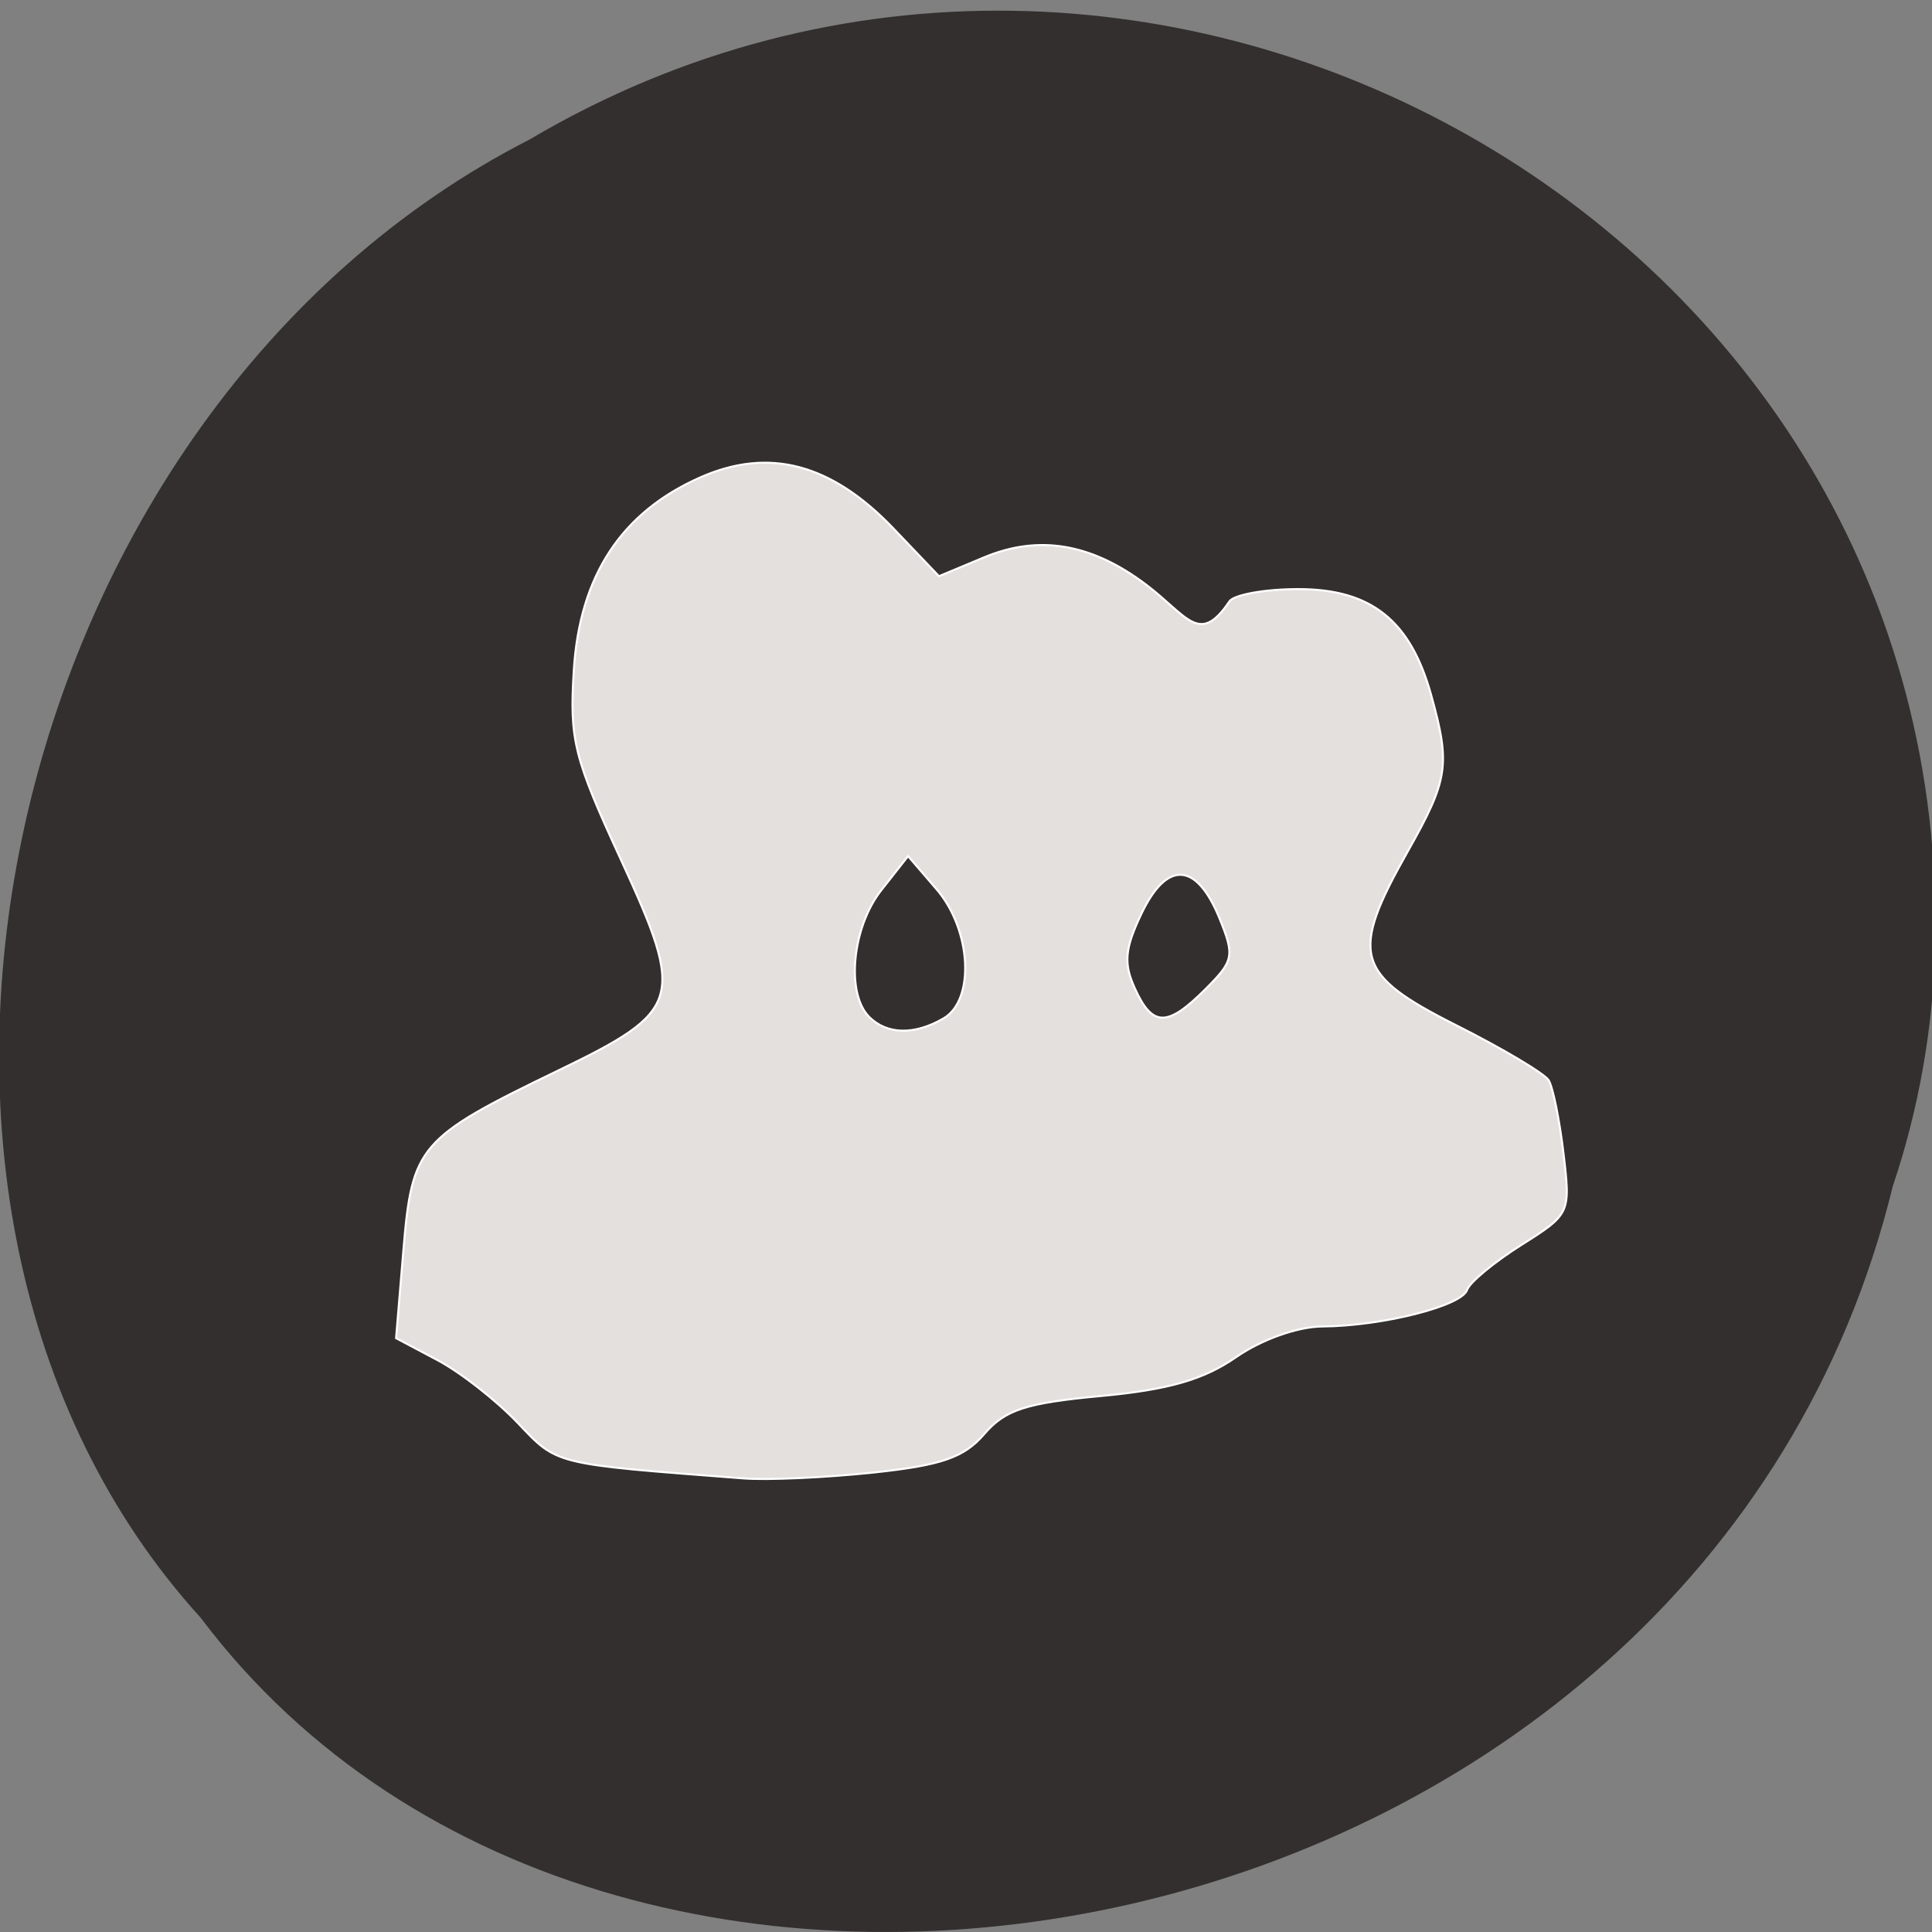 <svg xmlns="http://www.w3.org/2000/svg" viewBox="0 0 256 256"><rect x="0" y="0" width="256" height="256" fill="#808080" stroke="none"/><path d="m 250.83 157.07 c -25.14 103.48 -168.62 131.16 -224.23 57.3 -49.883 -54.865 -26.837 -159.89 43.599 -195.9 81.53 -48.17 188.67 11.383 186.22 107.28 c -0.309 10.507 -2.153 21.13 -5.577 31.32 z" fill="#322f2e" color="#000"/><g fill="#e4e0de"><path d="m 143.95 191.06 c -9.119 -0.97 -12.08 -1.995 -14.765 -5.119 -2.762 -3.209 -5.521 -4.107 -15.457 -5.03 -8.943 -0.831 -13.608 -2.173 -17.903 -5.149 -3.378 -2.341 -8.157 -4.04 -11.422 -4.064 -7.935 -0.055 -18.479 -2.717 -19.19 -4.845 -0.33 -0.989 -3.552 -3.662 -7.161 -5.94 -6.511 -4.11 -6.554 -4.204 -5.61 -12.174 0.523 -4.417 1.405 -8.765 1.959 -9.662 0.554 -0.897 6.085 -4.187 12.29 -7.312 13.373 -6.734 14.1 -9.345 6.395 -22.996 -5.389 -9.549 -5.68 -11.488 -3.115 -20.727 2.749 -9.9 7.945 -14.05 17.606 -14.05 4.468 0 8.543 0.754 9.13 1.629 4.01 5.972 5.6 1.868 11.1 -2.265 7.232 -5.431 14.182 -6.589 21.41 -3.569 l 5.974 2.496 l 6.01 -6.296 c 8.226 -8.624 16.513 -10.823 25.612 -6.798 10.438 4.617 15.963 13.01 16.756 25.452 0.594 9.321 0.024 11.623 -6.235 25.21 -8.542 18.544 -8.107 19.998 8.388 27.969 18.365 8.875 19.283 9.939 20.427 23.675 l 0.979 11.753 l -5.487 2.908 c -3.02 1.599 -7.796 5.334 -10.617 8.299 -5.341 5.613 -4.575 5.424 -29.971 7.377 -3.136 0.241 -10.833 -0.107 -17.1 -0.774 z m 0.489 -60.38 c 3.107 -3.107 2.273 -11.862 -1.6 -16.786 l -3.554 -4.519 l -3.776 4.39 c -4.622 5.373 -5.124 14.664 -0.925 17.11 3.845 2.239 7.493 2.167 9.856 -0.195 z m -35.2 -3.79 c 1.511 -3.316 1.34 -5.238 -0.877 -9.888 -3.379 -7.086 -7.293 -6.854 -10.34 0.614 -2.03 4.976 -1.903 5.621 1.843 9.367 5.083 5.083 7.03 5.064 9.375 -0.092 z" stroke="#fff" stroke-width="0.269" transform="matrix(-1 0 0 1 259.61 4.067)"/></g></svg>